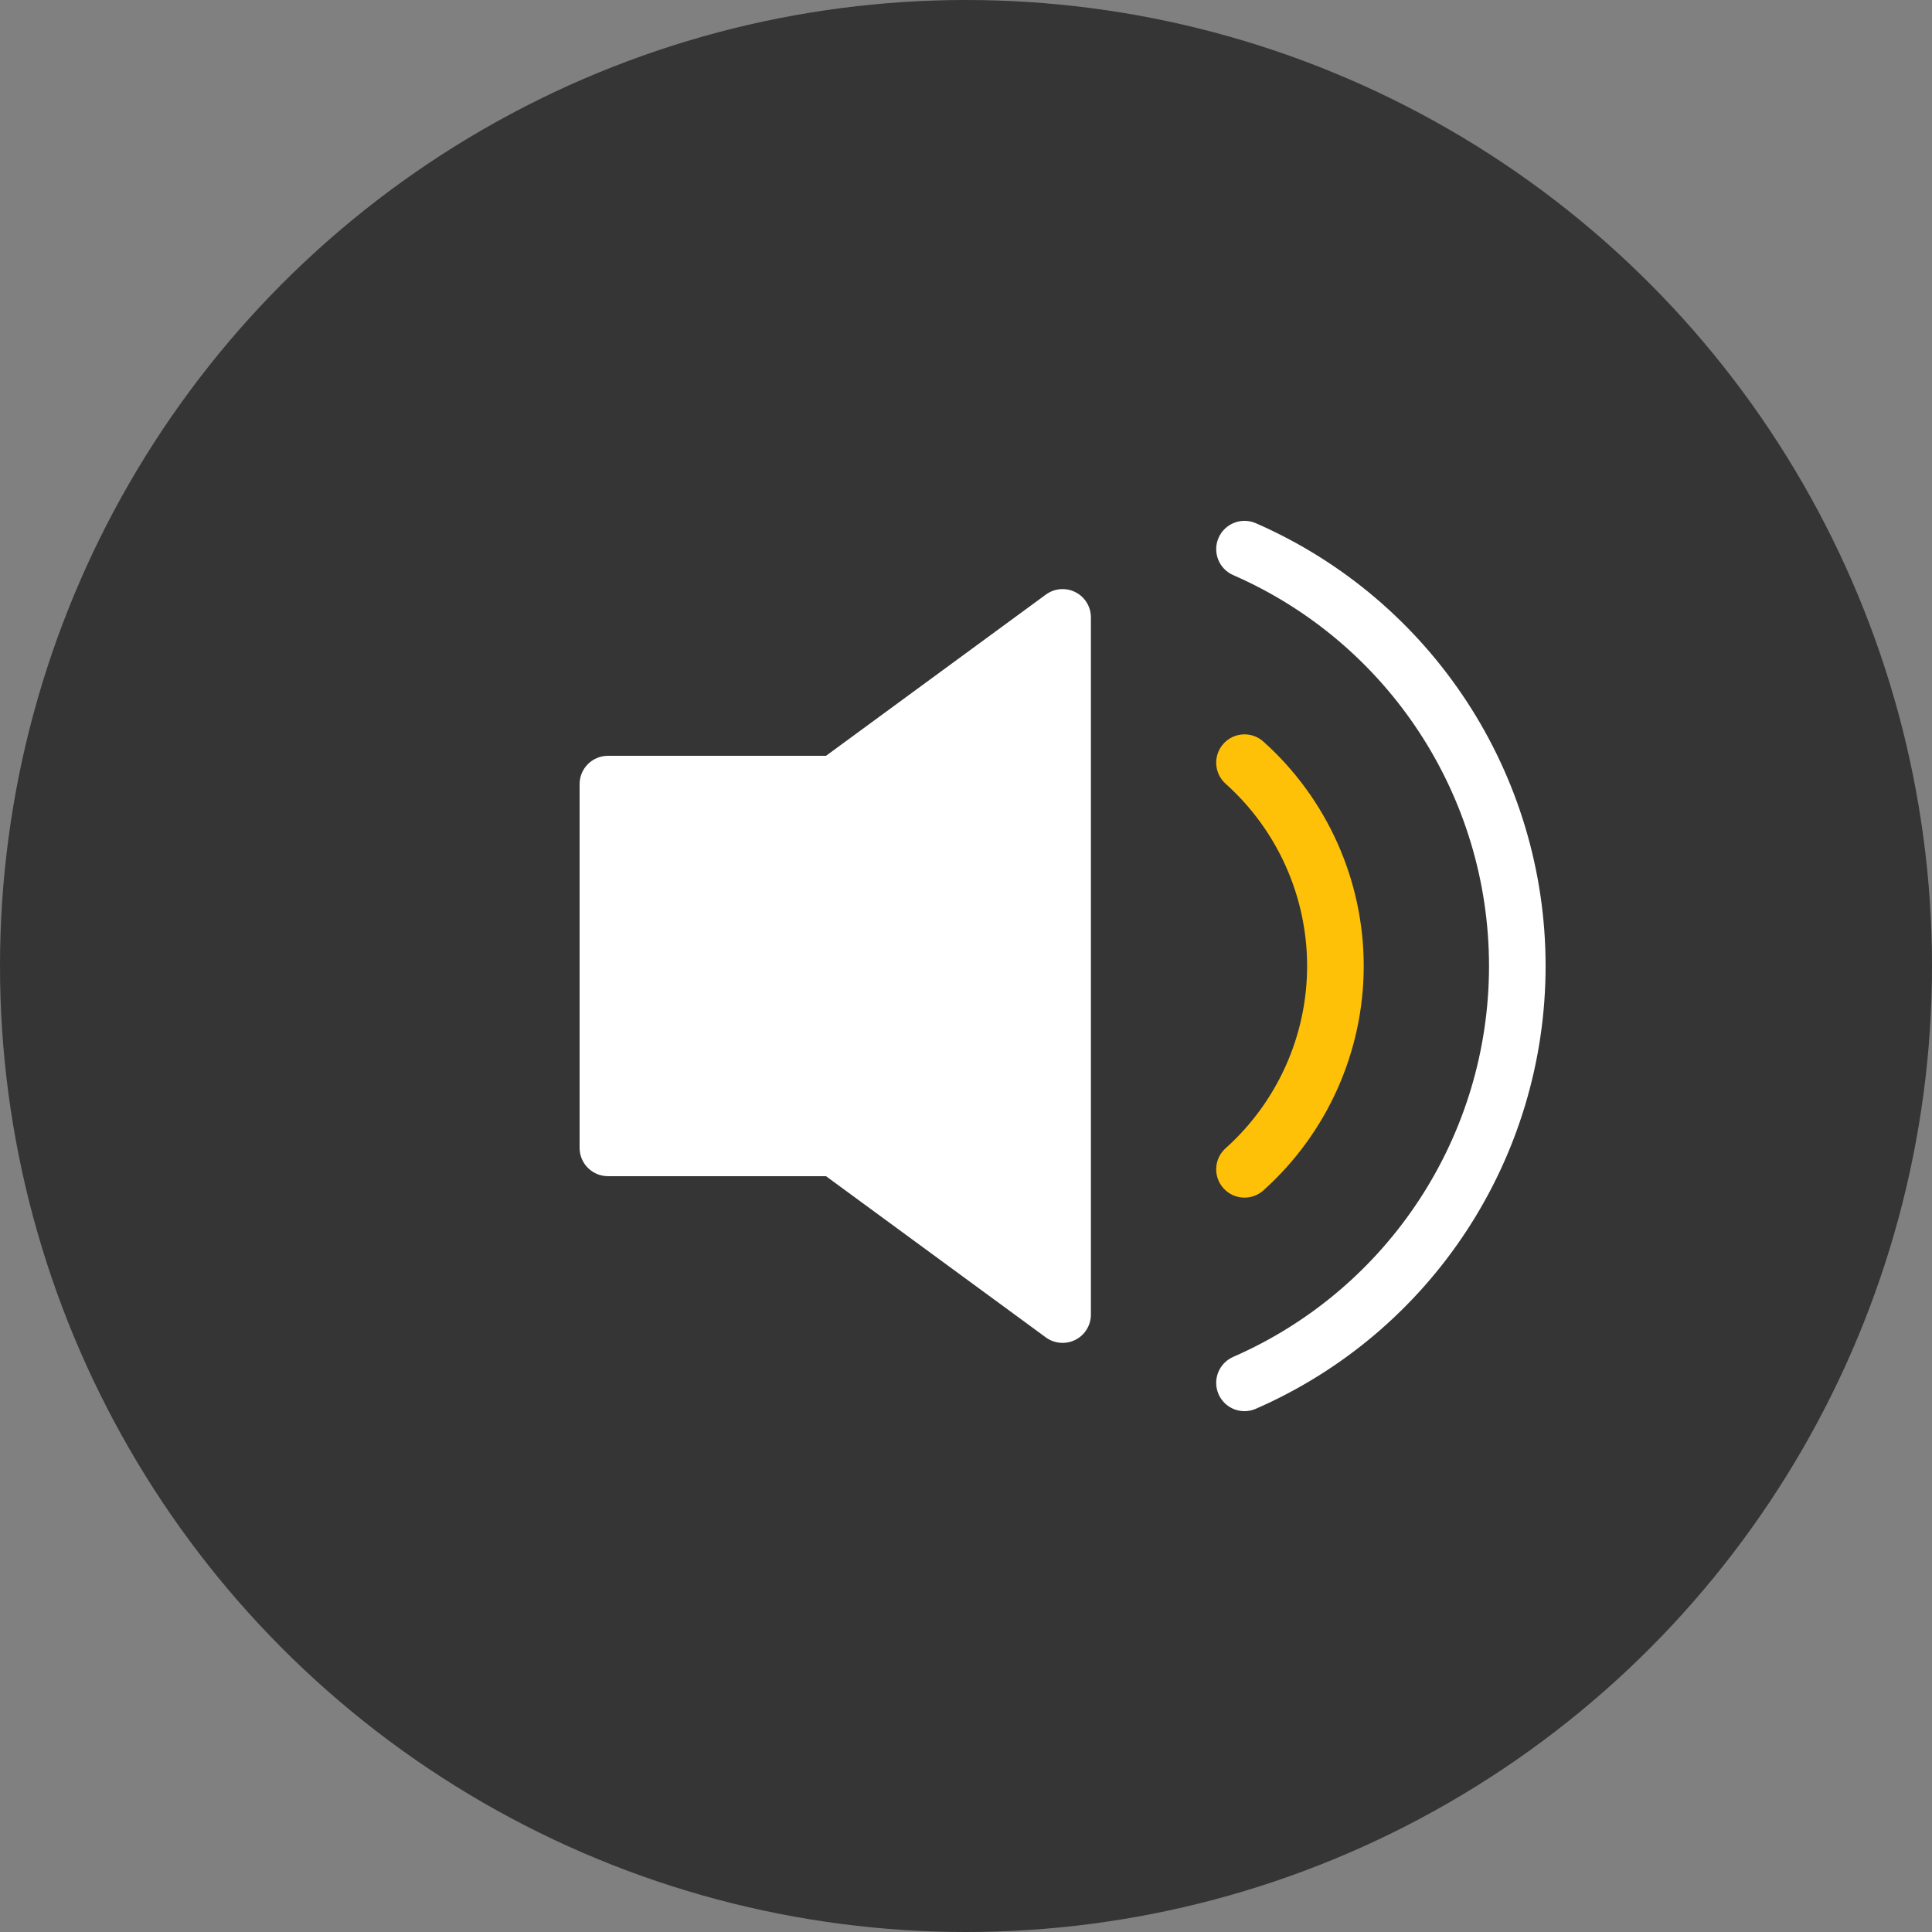<svg width="80" height="80" viewBox="0 0 80 80" fill="none" xmlns="http://www.w3.org/2000/svg">
<rect x="0" y="0" width="80" height="80" fill="#808080" stroke="none"/>
<circle cx="40" cy="40" r="40" fill="#353535"/>
<g clip-path="url(#clip0)">
<path d="M51.532 58.433C51.081 58.433 50.65 58.171 50.458 57.73C50.199 57.137 50.469 56.447 51.062 56.187C57.498 53.376 61.657 47.022 61.657 40C61.656 32.978 57.498 26.625 51.063 23.813C50.47 23.554 50.199 22.863 50.458 22.27C50.718 21.677 51.408 21.406 52.001 21.665C59.29 24.85 64 32.047 64 40C64 47.953 59.29 55.15 52.001 58.335C51.848 58.402 51.689 58.433 51.532 58.433Z" fill="white"/>
<path d="M51.532 49.591C51.21 49.591 50.89 49.459 50.659 49.201C50.227 48.719 50.268 47.978 50.75 47.546C52.895 45.626 54.125 42.876 54.125 40C54.125 37.124 52.895 34.373 50.75 32.453C50.268 32.022 50.227 31.281 50.659 30.799C51.09 30.316 51.831 30.275 52.313 30.707C54.954 33.071 56.469 36.458 56.469 40C56.469 43.541 54.954 46.928 52.313 49.292C52.09 49.493 51.81 49.591 51.532 49.591Z" fill="#FFC107"/>
<path d="M44.53 24.52C44.136 24.32 43.663 24.359 43.307 24.62L34.202 31.297H25.172C24.525 31.297 24 31.821 24 32.468V47.531C24 48.178 24.525 48.703 25.172 48.703H34.202L43.307 55.38C43.512 55.53 43.755 55.606 44 55.606C44.181 55.606 44.362 55.565 44.53 55.48C44.924 55.28 45.172 54.876 45.172 54.435V25.565C45.172 25.123 44.924 24.719 44.53 24.52Z" fill="white"/>
</g>
<defs>
<clipPath id="clip0">
<rect width="40" height="40" fill="white" transform="translate(24 20)"/>
</clipPath>
</defs>
</svg>
